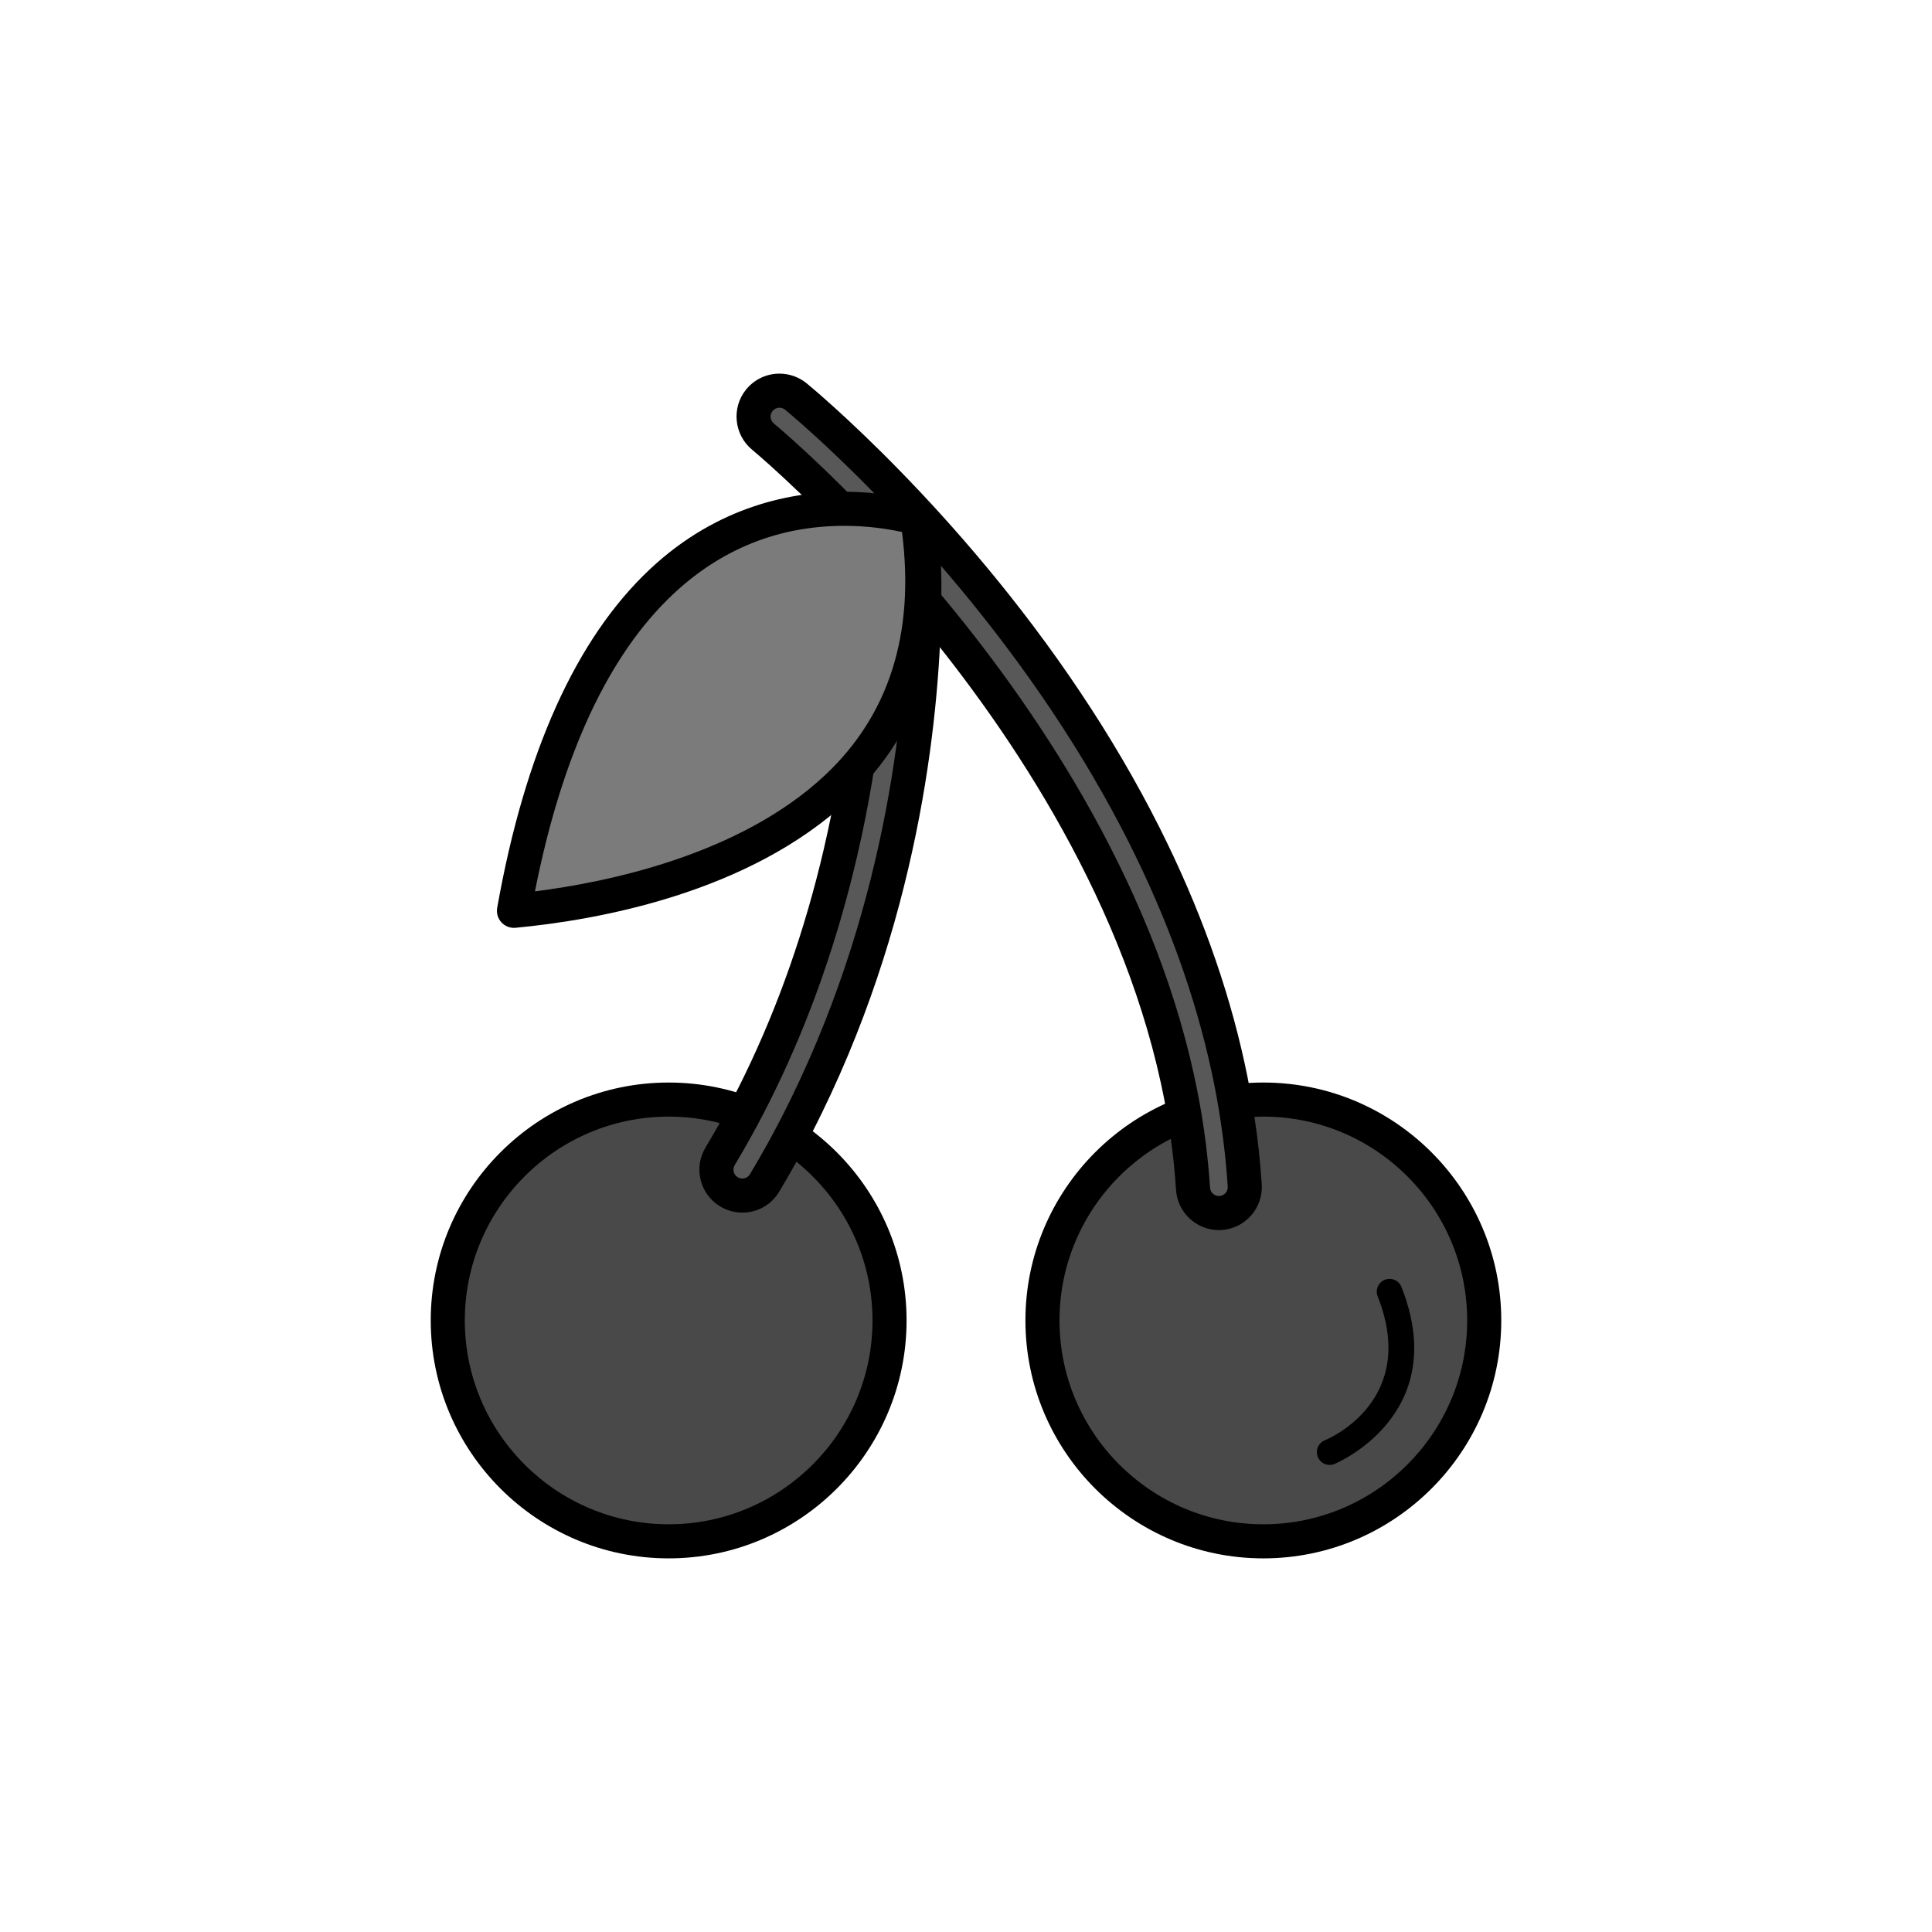 <?xml version="1.0" encoding="utf-8"?>
<!-- Generator: Adobe Illustrator 16.0.0, SVG Export Plug-In . SVG Version: 6.00 Build 0)  -->
<!DOCTYPE svg PUBLIC "-//W3C//DTD SVG 1.1//EN" "http://www.w3.org/Graphics/SVG/1.1/DTD/svg11.dtd">
<svg version="1.1" xmlns="http://www.w3.org/2000/svg" xmlns:xlink="http://www.w3.org/1999/xlink" x="0px" y="0px"
	 width="453.543px" height="453.543px" viewBox="0 0 453.543 453.543" enable-background="new 0 0 453.543 453.543"
	 xml:space="preserve">
<g id="kvadrat">
</g>
<g id="bg" display="none">
	<rect x="-2873.904" y="-234.859" display="inline" width="15266.867" height="13678.951"/>
</g>
<g id="color" display="none">
	<g id="rdeča7bela" display="inline">
	</g>
	<g display="inline">
		
			<circle fill="#BD1622" stroke="#000000" stroke-width="8" stroke-linecap="round" stroke-linejoin="round" stroke-miterlimit="10" cx="156.969" cy="309.98" r="51.852"/>
		
			<circle fill="#BD1622" stroke="#000000" stroke-width="8" stroke-linecap="round" stroke-linejoin="round" stroke-miterlimit="10" cx="296.574" cy="309.98" r="51.853"/>
		
			<path fill="#7E4E24" stroke="#000000" stroke-width="8" stroke-linecap="round" stroke-linejoin="round" stroke-miterlimit="10" d="
			M286.529,284.761c-0.129,0.009-0.27,0.009-0.389,0.009c-3.182,0-5.861-2.46-6.07-5.689c-0.291-4.541-0.77-9.031-1.42-13.471
			c-0.59-4.099-1.34-8.15-2.211-12.159c-9.889-45.5-36.539-85.1-59.459-112.31c-4.131-4.9-8.131-9.391-11.9-13.451
			c-14.641-15.79-25.641-24.929-25.961-25.19c-2.59-2.129-2.969-5.96-0.85-8.56c2.141-2.6,5.971-2.98,8.57-0.85
			c2.33,1.91,35.02,29.08,63.439,71.631c6.48,9.69,12.73,20.179,18.352,31.349c8.43,16.761,15.449,35.04,19.658,54.47
			c0.861,3.94,1.602,7.94,2.201,11.971c0.799,5.19,1.379,10.46,1.719,15.79C292.419,281.65,289.88,284.54,286.529,284.761z"/>
		
			<path fill="#7E4E24" stroke="#000000" stroke-width="8" stroke-linecap="round" stroke-linejoin="round" stroke-miterlimit="10" d="
			M216.98,141.141c-0.25,21.46-3.801,69.549-27.621,118.339c-1.76,3.621-3.639,7.241-5.629,10.851
			c-1.361,2.459-2.781,4.919-4.25,7.379c-1.141,1.9-3.15,2.951-5.221,2.951c-1.06,0-2.15-0.281-3.119-0.871
			c-2.891-1.72-3.82-5.459-2.09-8.339c1.309-2.19,2.58-4.391,3.799-6.6c2.01-3.621,3.891-7.261,5.641-10.891
			c8.92-18.39,14.84-36.799,18.76-53.58c3.09-13.21,4.93-25.409,6.029-35.799c2.141-20.431,1.371-33.86,1.352-34.17
			c-0.061-0.96,0.109-1.891,0.449-2.721c0.859-2.069,2.83-3.589,5.22-3.75c3.289-0.25,6.25,2.321,6.469,5.67
			C216.82,130.3,217.06,134.411,216.98,141.141z"/>
		
			<path fill="#39A935" stroke="#000000" stroke-width="8" stroke-linecap="round" stroke-linejoin="round" stroke-miterlimit="10" d="
			M215.323,121.634c4.078,26.384-2.27,47.642-18.889,63.237c-22.959,21.546-59.203,27.387-75.779,28.947
			c6.324-35.639,17.971-61.625,34.66-77.285C178.613,114.67,205.527,119.035,215.323,121.634z"/>
		<path fill="none" stroke="#000000" stroke-width="6" stroke-linecap="round" stroke-linejoin="round" stroke-miterlimit="10" d="
			M312.136,340.894c0,0,25.004-10.021,14.07-37.67"/>
	</g>
	
		<rect x="-3384.189" y="-654.868" display="inline" fill="none" stroke="#000000" stroke-miterlimit="10" width="16736" height="13952"/>
</g>
<g id="cb_1_">
	<g id="rdeča7bela_copy_3">
	</g>
	<g>
		<g>
			<circle fill="#494949" cx="156.969" cy="309.98" r="51.852"/>
			<path d="M156.968,365.832c-30.796,0-55.851-25.055-55.851-55.852c0-30.797,25.055-55.852,55.851-55.852
				c30.798,0,55.854,25.055,55.854,55.852C212.822,340.777,187.766,365.832,156.968,365.832z M156.968,262.128
				c-26.385,0-47.851,21.466-47.851,47.852c0,26.385,21.466,47.852,47.851,47.852c26.387,0,47.854-21.466,47.854-47.852
				C204.822,283.595,183.354,262.128,156.968,262.128z"/>
		</g>
		<g>
			<circle fill="#494949" cx="296.574" cy="309.98" r="51.853"/>
			<path d="M296.573,365.832c-30.797,0-55.852-25.055-55.852-55.852c0-30.797,25.055-55.852,55.852-55.852
				c30.798,0,55.853,25.055,55.853,55.852C352.427,340.777,327.371,365.832,296.573,365.832z M296.573,262.128
				c-26.385,0-47.852,21.466-47.852,47.852c0,26.385,21.466,47.852,47.852,47.852c26.386,0,47.853-21.466,47.853-47.852
				C344.427,283.595,322.96,262.128,296.573,262.128z"/>
		</g>
		<g>
			<path fill="#585858" d="M286.529,284.761c-0.129,0.009-0.27,0.009-0.389,0.009c-3.182,0-5.861-2.46-6.07-5.689
				c-0.291-4.541-0.77-9.031-1.42-13.471c-0.59-4.099-1.34-8.15-2.211-12.159c-9.889-45.5-36.539-85.1-59.459-112.31
				c-4.131-4.9-8.131-9.391-11.9-13.451c-14.641-15.79-25.641-24.929-25.961-25.19c-2.59-2.129-2.969-5.96-0.85-8.56
				c2.141-2.6,5.971-2.98,8.57-0.85c2.33,1.91,35.02,29.08,63.439,71.631c6.48,9.69,12.73,20.179,18.352,31.349
				c8.43,16.761,15.449,35.04,19.658,54.47c0.861,3.94,1.602,7.94,2.201,11.971c0.799,5.19,1.379,10.46,1.719,15.79
				C292.419,281.65,289.88,284.54,286.529,284.761z"/>
			<path d="M286.14,288.77c-5.3,0-9.72-4.143-10.062-9.431c-0.279-4.348-0.745-8.771-1.386-13.149
				c-0.556-3.867-1.263-7.752-2.162-11.89c-9.927-45.673-37.351-85.344-58.61-110.582c-3.808-4.517-7.769-8.994-11.772-13.307
				c-14.551-15.693-25.452-24.725-25.558-24.812c-4.293-3.529-4.926-9.888-1.422-14.187c1.941-2.358,4.786-3.701,7.818-3.701
				c2.321,0,4.59,0.811,6.388,2.284c1.427,1.17,35.264,29.135,64.23,72.503c6.994,10.458,13.252,21.148,18.598,31.772
				c9.312,18.516,16.039,37.162,19.995,55.422c0.891,4.074,1.647,8.19,2.248,12.229c0.822,5.337,1.413,10.769,1.754,16.124
				c0.349,5.54-3.872,10.341-9.409,10.706C286.591,288.767,286.346,288.77,286.14,288.77z M182.986,95.711
				c-0.632,0-1.226,0.281-1.629,0.771c-0.716,0.878-0.586,2.198,0.302,2.927c0.094,0.077,11.25,9.271,26.354,25.561
				c4.089,4.404,8.135,8.978,12.026,13.593c21.842,25.931,50.035,66.763,60.309,114.038c0.927,4.264,1.687,8.449,2.261,12.439
				c0.671,4.583,1.16,9.224,1.452,13.785c0.071,1.09,0.984,1.945,2.079,1.945l0.134-0.001c1.14-0.075,2.015-1.07,1.942-2.217
				c-0.326-5.116-0.891-10.309-1.68-15.433c-0.577-3.881-1.302-7.819-2.156-11.725c-3.814-17.607-10.315-35.614-19.324-53.527
				c-5.199-10.331-11.29-20.735-18.103-30.923c-28.314-42.393-61.262-69.623-62.65-70.761
				C183.827,95.793,183.324,95.711,182.986,95.711z"/>
		</g>
		<g>
			<path fill="#585858" d="M216.98,141.141c-0.25,21.46-3.801,69.549-27.621,118.339c-1.76,3.621-3.639,7.241-5.629,10.851
				c-1.361,2.459-2.781,4.919-4.25,7.379c-1.141,1.9-3.15,2.951-5.221,2.951c-1.06,0-2.15-0.281-3.119-0.871
				c-2.891-1.72-3.82-5.459-2.09-8.339c1.309-2.19,2.58-4.391,3.799-6.6c2.01-3.621,3.891-7.261,5.641-10.891
				c8.92-18.39,14.84-36.799,18.76-53.58c3.09-13.21,4.93-25.409,6.029-35.799c2.141-20.431,1.371-33.86,1.352-34.17
				c-0.061-0.96,0.109-1.891,0.449-2.721c0.859-2.069,2.83-3.589,5.22-3.75c3.289-0.25,6.25,2.321,6.469,5.67
				C216.82,130.3,217.06,134.411,216.98,141.141z"/>
			<path d="M174.259,284.661c-1.838,0-3.636-0.503-5.199-1.455c-2.28-1.356-3.917-3.554-4.574-6.166
				c-0.659-2.617-0.255-5.334,1.135-7.649c1.335-2.235,2.591-4.415,3.726-6.472c1.938-3.491,3.8-7.086,5.54-10.696
				c7.867-16.22,14.079-33.966,18.468-52.753c2.678-11.449,4.679-23.329,5.947-35.311c2.114-20.18,1.345-33.369,1.337-33.5
				c-0.096-1.518,0.16-3.07,0.74-4.486c1.49-3.588,4.803-5.966,8.653-6.226c0.216-0.016,0.464-0.025,0.711-0.025
				c5.272,0,9.673,4.14,10.018,9.426c0.001,0.01,0.309,4.298,0.219,11.84c-0.279,23.965-4.292,71.431-28.026,120.046
				c-1.77,3.642-3.695,7.354-5.72,11.027c-1.341,2.422-2.793,4.943-4.319,7.498C181.07,282.832,177.836,284.661,174.259,284.661z
				 M210.742,127.923c-0.046,0-0.093,0.001-0.139,0.005c-0.989,0.067-1.587,0.713-1.83,1.296c-0.116,0.285-0.171,0.614-0.151,0.935
				c0.009,0.137,0.832,13.862-1.365,34.839c-1.303,12.314-3.36,24.523-6.113,36.293c-4.523,19.363-10.934,37.671-19.056,54.415
				c-1.802,3.738-3.736,7.471-5.742,11.087c-1.175,2.128-2.476,4.389-3.863,6.71c-0.292,0.486-0.376,1.047-0.24,1.586
				c0.078,0.309,0.303,0.884,0.942,1.264c0.425,0.259,0.815,0.309,1.073,0.309c0.742,0,1.412-0.377,1.792-1.01
				c1.477-2.473,2.885-4.917,4.18-7.257c1.956-3.547,3.818-7.137,5.531-10.662c23.051-47.214,26.948-93.342,27.219-116.637
				c0.086-7.204-0.198-11.152-0.2-11.191C212.708,128.815,211.776,127.923,210.742,127.923z"/>
		</g>
		<g>
			<path fill="#7B7B7B" d="M215.323,121.634c4.078,26.384-2.27,47.642-18.889,63.237c-22.959,21.546-59.203,27.387-75.779,28.947
				c6.324-35.639,17.971-61.625,34.66-77.285C178.613,114.67,205.527,119.035,215.323,121.634z"/>
			<path d="M120.655,217.818c-1.112,0-2.18-0.464-2.941-1.29c-0.846-0.918-1.215-2.18-0.997-3.409
				c6.478-36.504,18.543-63.253,35.861-79.503c16.007-15.021,33.655-18.175,45.641-18.175c7.737,0,14.13,1.266,18.13,2.327
				c1.536,0.407,2.685,1.685,2.927,3.255c4.29,27.757-2.474,50.221-20.105,66.765c-23.348,21.912-58.98,28.209-78.142,30.012
				C120.905,217.812,120.78,217.818,120.655,217.818z M198.219,123.441c-15.333,0-28.847,5.386-40.167,16.009
				c-15.211,14.273-26.124,37.74-32.471,69.802c16.82-2.116,48.061-8.476,68.116-27.297c15.037-14.111,21.102-33.3,18.047-57.069
				C208.28,124.133,203.625,123.441,198.219,123.441z"/>
		</g>
		<path d="M312.137,343.895c-1.19,0-2.316-0.713-2.786-1.885c-0.615-1.536,0.129-3.28,1.662-3.898
			c0.93-0.379,22.069-9.34,12.402-33.785c-0.609-1.541,0.146-3.284,1.687-3.893c1.54-0.61,3.284,0.146,3.893,1.687
			c11.895,30.079-15.466,41.447-15.743,41.558C312.886,343.825,312.509,343.895,312.137,343.895z"/>
	</g>
	<path d="M13352.311,13297.633h-16737v-13953h16737V13297.633z M-3384.189,13296.633h16736l-0.5-13951h-16735.5l0.5,13951H-3384.189
		z"/>
</g>
<g id="cb" display="none">
	<g id="rdeča7bela_copy" display="inline">
	</g>
	
		<path display="inline" fill="none" stroke="#000000" stroke-width="8" stroke-linecap="round" stroke-linejoin="round" stroke-miterlimit="10" d="
		M174.771,261.267c-5.552-2.03-11.548-3.137-17.803-3.137c-28.637,0-51.852,23.214-51.852,51.851s23.215,51.852,51.852,51.852
		c28.639,0,51.854-23.215,51.854-51.852c0-18.038-9.214-33.917-23.188-43.206"/>
	
		<path display="inline" fill="none" stroke="#000000" stroke-width="8" stroke-linecap="round" stroke-linejoin="round" stroke-miterlimit="10" d="
		M278.008,261.566c-19.463,7.469-33.286,26.322-33.286,48.415c0,28.637,23.215,51.852,51.852,51.852
		c28.639,0,51.854-23.215,51.854-51.852s-23.215-51.851-51.854-51.851c-2.286,0-4.531,0.162-6.739,0.449"/>
	
		<path display="inline" fill="none" stroke="#000000" stroke-width="8" stroke-linecap="round" stroke-linejoin="round" stroke-miterlimit="10" d="
		M278.008,261.566c0.229,1.344,0.447,2.691,0.642,4.045c0.65,4.44,1.128,8.931,1.419,13.47c0.209,3.23,2.889,5.69,6.071,5.69
		c0.119,0,0.26,0,0.388-0.009c3.352-0.221,5.891-3.112,5.68-6.462c-0.34-5.329-0.92-10.6-1.719-15.789
		c-0.196-1.318-0.43-2.624-0.655-3.933"/>
	
		<path display="inline" fill="none" stroke="#000000" stroke-width="8" stroke-linecap="round" stroke-linejoin="round" stroke-miterlimit="10" d="
		M185.633,266.774c-0.629,1.188-1.25,2.373-1.903,3.558c-1.362,2.459-2.781,4.918-4.25,7.379c-1.141,1.9-3.15,2.951-5.221,2.951
		c-1.061,0-2.15-0.281-3.119-0.871c-2.891-1.721-3.821-5.459-2.09-8.34c1.309-2.188,2.58-4.391,3.799-6.6
		c0.662-1.192,1.288-2.39,1.922-3.584"/>
	<g display="inline">
		<path fill="none" stroke="#000000" stroke-width="8" stroke-linecap="round" stroke-linejoin="round" stroke-miterlimit="10" d="
			M216.427,140.495c0.285-5.959-0.081-12.249-1.103-18.861c-3.832-1.016-10.289-2.296-18.118-2.178"/>
		<path fill="none" stroke="#000000" stroke-width="8" stroke-linecap="round" stroke-linejoin="round" stroke-miterlimit="10" d="
			M216.427,140.495c-0.734,15.361-5.809,28.524-15.17,39.352"/>
		<path fill="none" stroke="#000000" stroke-width="8" stroke-linecap="round" stroke-linejoin="round" stroke-miterlimit="10" d="
			M197.206,119.456c-12.186,0.184-27.705,3.766-41.89,17.077c-16.689,15.66-28.336,41.646-34.66,77.285
			c16.576-1.56,52.82-7.4,75.779-28.947c1.719-1.614,3.323-3.292,4.822-5.024"/>
		<path fill="none" stroke="#000000" stroke-width="8" stroke-linecap="round" stroke-linejoin="round" stroke-miterlimit="10" d="
			M197.206,119.456c-10.548-10.695-17.828-16.743-18.088-16.956c-2.59-2.128-2.968-5.958-0.849-8.56
			c2.14-2.601,5.971-2.979,8.571-0.85c2.33,1.909,35.02,29.08,63.439,71.631c6.481,9.688,12.731,20.178,18.352,31.349
			c8.429,16.761,15.449,35.04,19.658,54.471c0.58,2.652,1.082,5.339,1.546,8.038"/>
		<path fill="none" stroke="#000000" stroke-width="8" stroke-linecap="round" stroke-linejoin="round" stroke-miterlimit="10" d="
			M216.427,140.495c0.186,0.219,0.367,0.427,0.553,0.648"/>
		<path fill="none" stroke="#000000" stroke-width="8" stroke-linecap="round" stroke-linejoin="round" stroke-miterlimit="10" d="
			M278.008,261.566c-0.463-2.724-0.986-5.43-1.569-8.115c-9.889-45.5-36.539-85.1-59.459-112.308"/>
		<path fill="none" stroke="#000000" stroke-width="8" stroke-linecap="round" stroke-linejoin="round" stroke-miterlimit="10" d="
			M201.257,179.847c-1.023,6.464-2.325,13.341-4.007,20.534c-3.92,16.781-9.84,35.19-18.76,53.581
			c-1.174,2.434-2.428,4.87-3.718,7.305"/>
		<path fill="none" stroke="#000000" stroke-width="8" stroke-linecap="round" stroke-linejoin="round" stroke-miterlimit="10" d="
			M216.98,141.143c-0.25,21.458-3.801,69.547-27.621,118.337c-1.183,2.433-2.438,4.864-3.726,7.294"/>
	</g>
	
		<path display="inline" fill="none" stroke="#000000" stroke-width="8" stroke-linecap="round" stroke-linejoin="round" stroke-miterlimit="10" d="
		M326.207,303.224c10.934,27.65-14.07,37.672-14.07,37.672"/>
</g>
<g id="pivot">
	<circle fill="none" cx="228.008" cy="358.922" r="14.132"/>
</g>
</svg>
